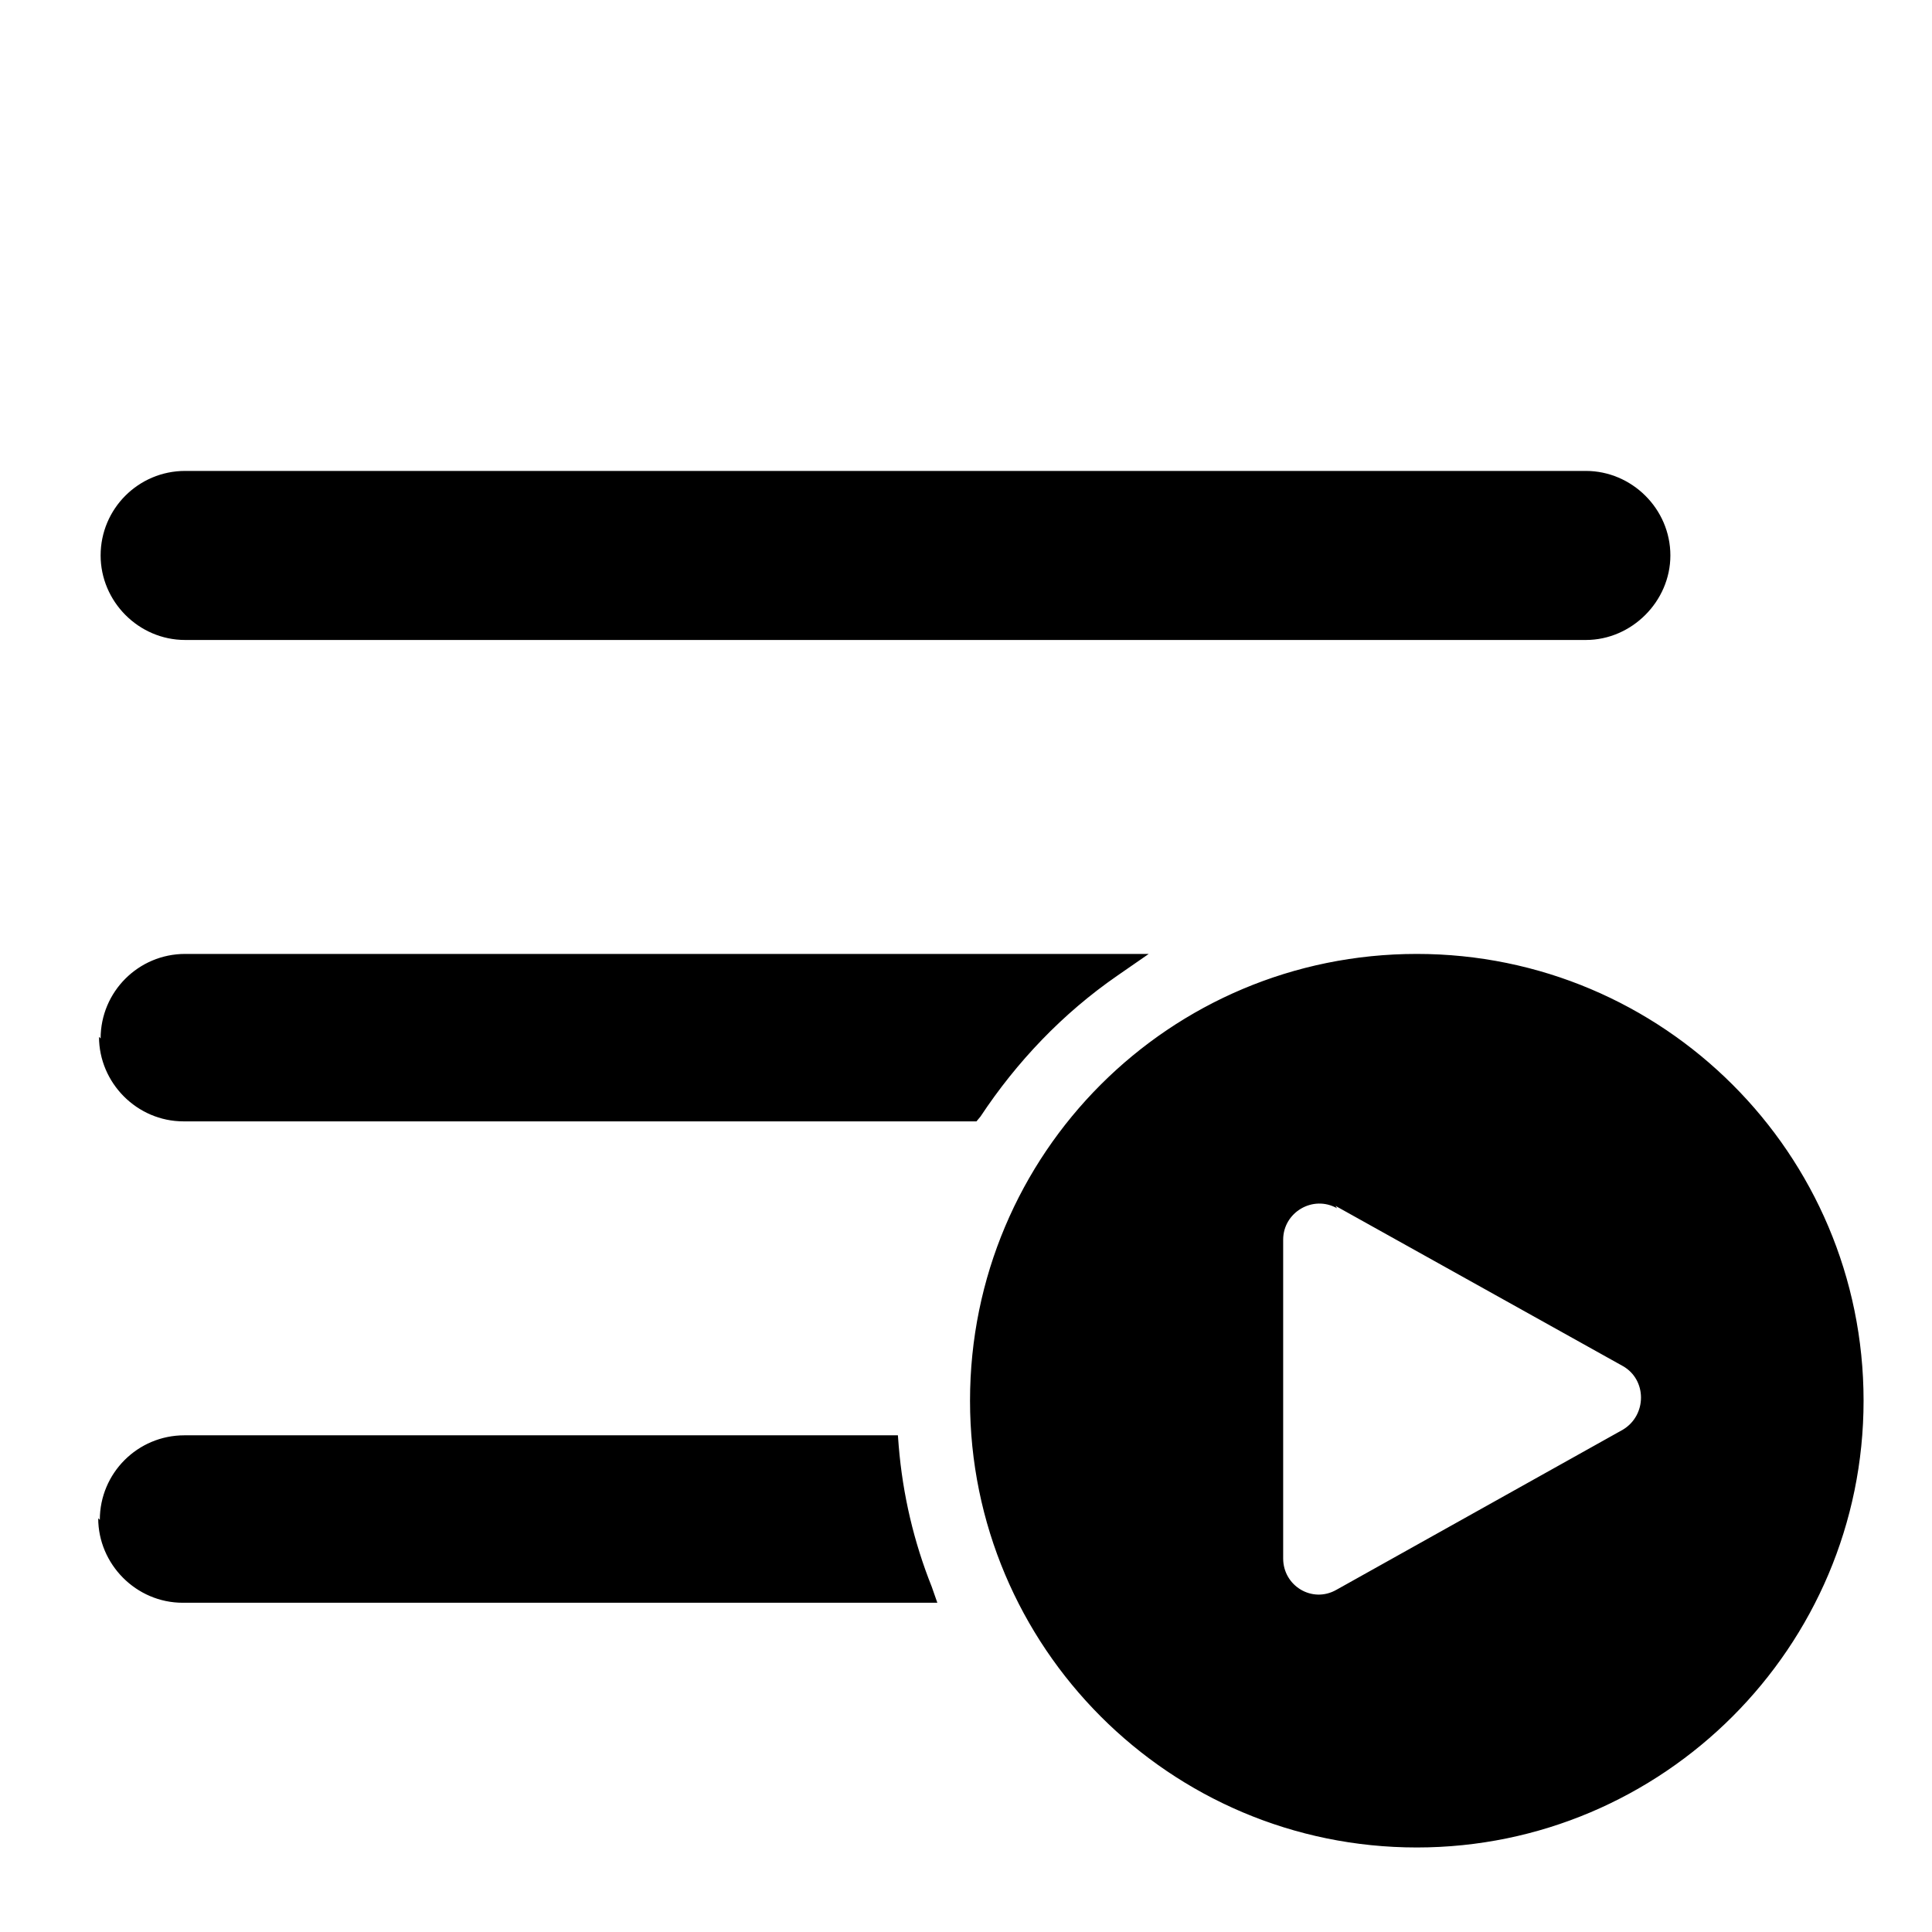 <svg viewBox="0 0 24 24" xmlns="http://www.w3.org/2000/svg"><g fill="currentColor"><path d="M2.3 6c-.5 0-.9.4-.9.9 0 .49.4.9.9.9h17.4c.49 0 .9-.41.9-.9 0-.5-.41-.9-.9-.9H2.3Zm-.9 6.9c0-.5.4-.9.9-.9h11.5c-.69.48-1.28 1.09-1.74 1.8H2.29c-.5 0-.9-.41-.9-.9Zm.9 5.1h8.72c.05.62.2 1.23.42 1.8H2.29c-.5 0-.9-.41-.9-.9 0-.5.4-.9.9-.9Zm20.7-.6c0 2.98-2.42 5.4-5.4 5.4 -2.99 0-5.4-2.42-5.4-5.4 0-2.99 2.41-5.4 5.4-5.4 2.98 0 5.4 2.41 5.4 5.4Zm-2.75-.53l-3.57-1.99c-.4-.23-.9.06-.9.52v3.96c0 .45.49.74.89.52l3.56-1.99c.41-.23.41-.83 0-1.05Z"/><path fill="currentColor" fill-rule="evenodd" d="M1.25 6.9c0-.58.47-1.05 1.05-1.05h17.4c.57 0 1.05.47 1.05 1.05 0 .57-.48 1.05-1.05 1.05H2.3c-.58 0-1.05-.48-1.05-1.05Zm1.05-.75c-.42 0-.75.33-.75.75 0 .41.33.75.75.75h17.4c.41 0 .75-.34.75-.75 0-.42-.34-.75-.75-.75H2.3Zm0 6c-.42 0-.75.33-.75.75 0 .41.33.75.75.75h9.68c.37-.57.84-1.08 1.37-1.5H2.29Zm-1.05.75c0-.58.47-1.05 1.05-1.05h11.97l-.39.27c-.68.47-1.25 1.07-1.7 1.75l-.05.06H2.28c-.58 0-1.05-.48-1.05-1.05Zm16.35-.75c-2.9 0-5.25 2.35-5.25 5.25 0 2.89 2.35 5.25 5.25 5.25 2.89 0 5.25-2.36 5.25-5.25 0-2.9-2.36-5.25-5.25-5.25Zm-5.55 5.25c0-3.07 2.48-5.55 5.55-5.55 3.06 0 5.55 2.48 5.55 5.55 0 3.06-2.49 5.55-5.55 5.55 -3.07 0-5.55-2.49-5.55-5.55Zm3.6-1.99c0-.58.61-.94 1.11-.66l3.56 1.98c.51.28.51 1.02 0 1.31l-3.57 1.98c-.5.27-1.12-.09-1.12-.66v-3.97Zm.96-.4c-.3-.17-.67.05-.67.39v3.96c0 .34.36.56.66.39l3.56-1.99c.3-.18.3-.62 0-.79l-3.57-1.99ZM2.29 18.13c-.42 0-.75.33-.75.75 0 .41.33.75.75.75h8.93c-.17-.48-.29-.98-.35-1.5h-8.6Zm-1.05.75c0-.58.47-1.05 1.05-1.05h8.864l.01.13c.05.61.19 1.2.41 1.75l.07.2H2.27c-.58 0-1.05-.48-1.05-1.05Z"/></g></svg>